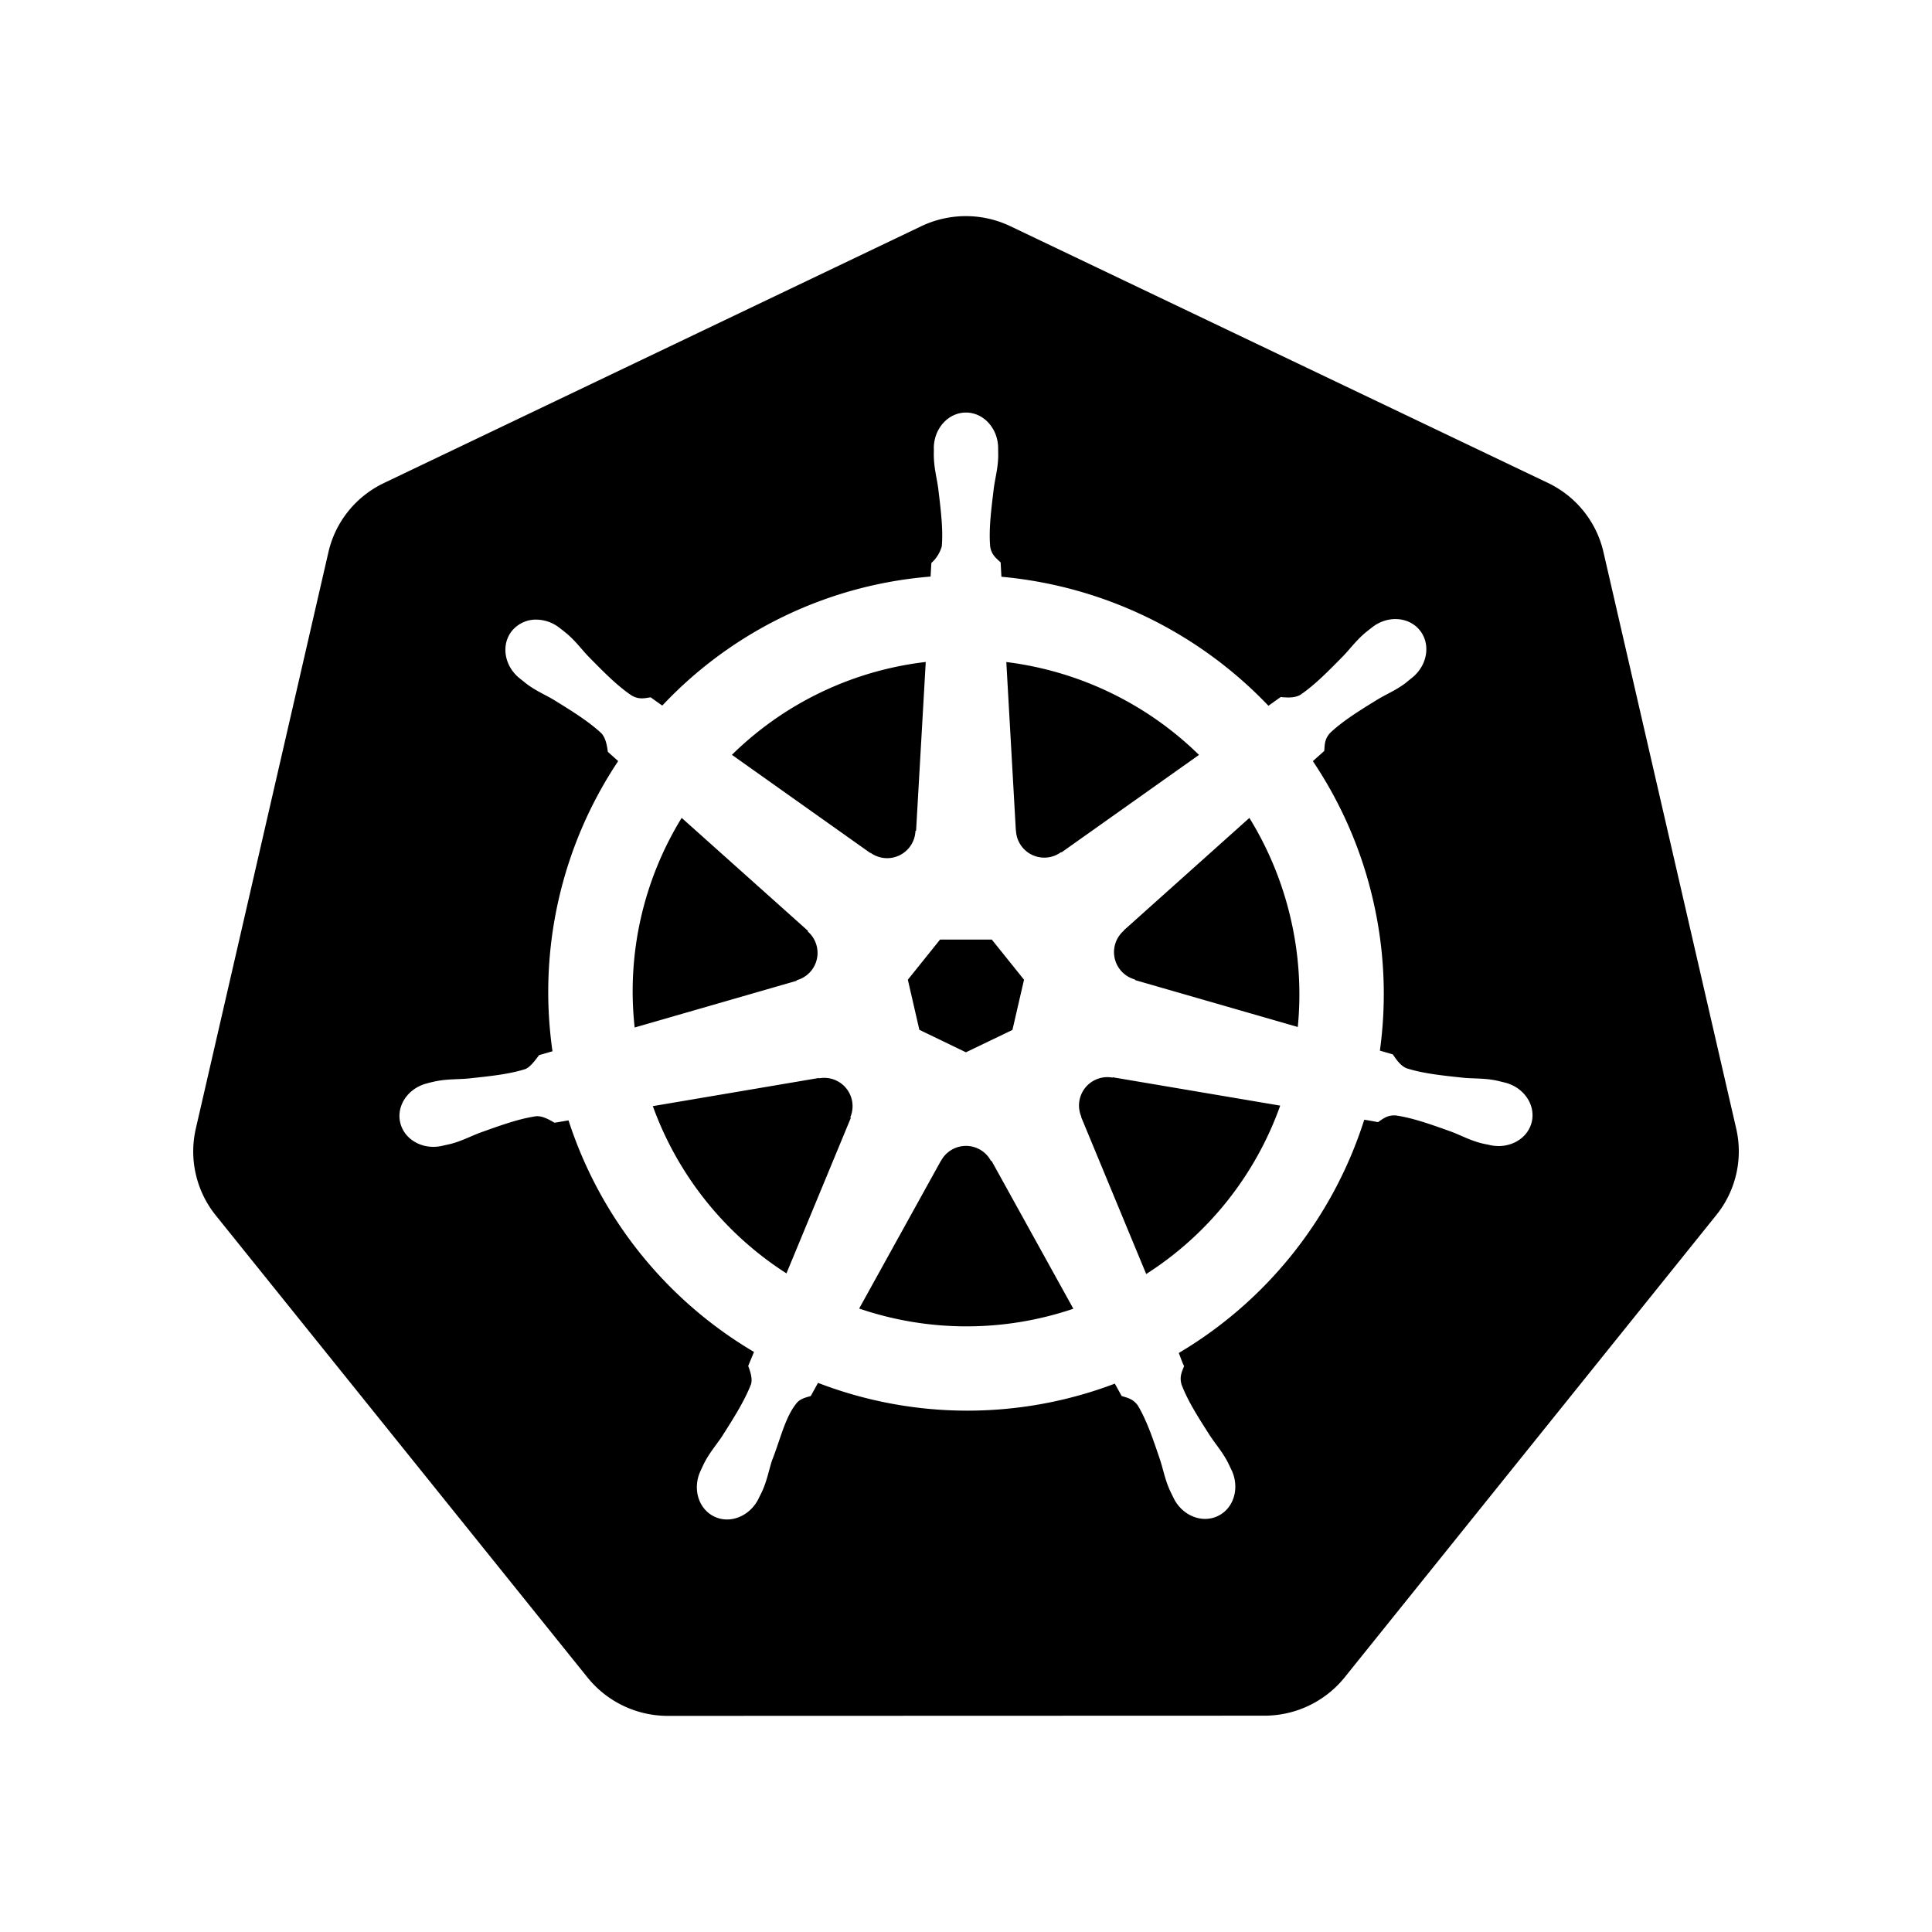 <svg xmlns="http://www.w3.org/2000/svg" width="100%" height="100%" viewBox="-3 -3 30 30"><path d="M10.204 14.35l.007.01-.999 2.413a5.171 5.171 0 01-2.075-2.597l2.578-.437.004.005a.44.44 0 01.484.606zm-.833-2.129a.44.44 0 00.173-.756l.002-.011L7.585 9.7a5.143 5.143 0 00-.73 3.255l2.514-.725.002-.009zm1.145-1.98a.44.44 0 00.699-.337l.01-.005.15-2.62a5.144 5.144 0 00-3.01 1.442l2.147 1.523.004-.002zm.76 2.75l.723.349.722-.347.18-.78-.5-.623h-.804l-.5.623.179.779zm1.5-3.095a.44.44 0 00.7.336l.008.003 2.134-1.513a5.188 5.188 0 00-2.992-1.442l.148 2.615.002.001zm10.876 5.97l-5.773 7.181a1.6 1.6 0 01-1.248.594l-9.261.003a1.6 1.6 0 01-1.247-.596l-5.776-7.18a1.583 1.583 0 01-.307-1.34L2.1 5.573c.108-.47.425-.864.863-1.073L11.305.513a1.606 1.606 0 011.385 0l8.345 3.985c.438.209.755.604.863 1.073l2.062 8.955c.108.47-.005.963-.308 1.34zm-3.289-2.057c-.042-.01-.103-.026-.145-.034-.174-.033-.315-.025-.479-.038-.35-.037-.638-.067-.895-.148-.105-.04-.18-.165-.216-.216l-.201-.059a6.45 6.45 0 00-.105-2.332 6.465 6.465 0 00-.936-2.163c.052-.047.15-.133.177-.159.008-.09.001-.183.094-.282.197-.185.444-.338.743-.522.142-.084.273-.137.415-.242.032-.024.076-.062.11-.089.24-.191.295-.52.123-.736-.172-.216-.506-.236-.745-.045-.034.027-.08.062-.111.088-.134.116-.217.23-.33.35-.246.25-.45.458-.673.609-.097.056-.239.037-.303.033l-.19.135a6.545 6.545 0 00-4.146-2.003l-.012-.223c-.065-.062-.143-.115-.163-.25-.022-.268.015-.557.057-.905.023-.163.061-.298.068-.475.001-.04-.001-.099-.001-.142 0-.306-.224-.555-.5-.555-.275 0-.499.249-.499.555l.001.014c0 .041-.002.092 0 .128.006.177.044.312.067.475.042.348.078.637.056.906a.545.545 0 01-.162.258l-.012.211a6.424 6.424 0 00-4.166 2.003 8.373 8.373 0 01-.18-.128c-.09.012-.18.04-.297-.029-.223-.15-.427-.358-.673-.608-.113-.12-.195-.234-.329-.349a2.691 2.691 0 00-.111-.088.594.594 0 00-.348-.132.481.481 0 00-.398.176c-.172.216-.117.546.123.737l.007.005.104.083c.142.105.272.159.414.242.299.185.546.338.743.522.076.082.09.226.1.288l.16.143a6.462 6.462 0 00-1.02 4.506l-.208.06c-.055.072-.133.184-.215.217-.257.081-.546.11-.895.147-.164.014-.305.006-.48.039-.037.007-.09.02-.133.03l-.004.002-.007.002c-.295.071-.484.342-.423.608.061.267.349.429.645.365l.007-.001.01-.003.129-.029c.17-.046.294-.113.448-.172.33-.118.604-.217.87-.256.112-.009.23.069.288.101l.217-.037a6.5 6.5 0 002.88 3.596l-.09.218c.033.084.069.199.044.282-.097.252-.263.517-.452.813-.091.136-.185.242-.268.399-.02.037-.045.095-.064.134-.128.275-.034.591.213.71.248.12.556-.007.69-.282v-.002c.02-.039.046-.09.062-.127.07-.162.094-.301.144-.458.132-.332.205-.68.387-.897.05-.06.13-.082.215-.105l.113-.205a6.453 6.453 0 004.609.012l.106.192c.086.028.18.042.256.155.136.232.229.507.342.84.05.156.074.295.145.457.016.037.043.09.062.129.133.276.442.402.69.282.247-.118.341-.435.213-.71-.02-.039-.045-.096-.065-.134-.083-.156-.177-.261-.268-.398-.19-.296-.346-.541-.443-.793-.04-.13.007-.21.038-.294-.018-.022-.059-.144-.083-.202a6.499 6.499 0 002.88-3.622c.064.01.176.03.213.038.075-.05.144-.114.28-.104.266.039.54.138.87.256.154.06.277.128.448.173.036.01.088.019.13.028l.009.003.007.001c.297.064.584-.098.645-.365.06-.266-.128-.537-.423-.608zM16.4 9.701l-1.95 1.746v.005a.44.44 0 00.173.757l.003.01 2.526.728a5.199 5.199 0 00-.108-1.674A5.208 5.208 0 0016.4 9.7zm-4.013 5.325a.437.437 0 00-.404-.232.44.44 0 00-.372.233h-.002l-1.268 2.292a5.164 5.164 0 003.326.003l-1.27-2.296h-.01zm1.888-1.293a.44.44 0 00-.27.036.44.44 0 00-.214.572l-.003.004 1.01 2.438a5.15 5.15 0 002.081-2.615l-2.6-.44-.004.005z"/></svg>